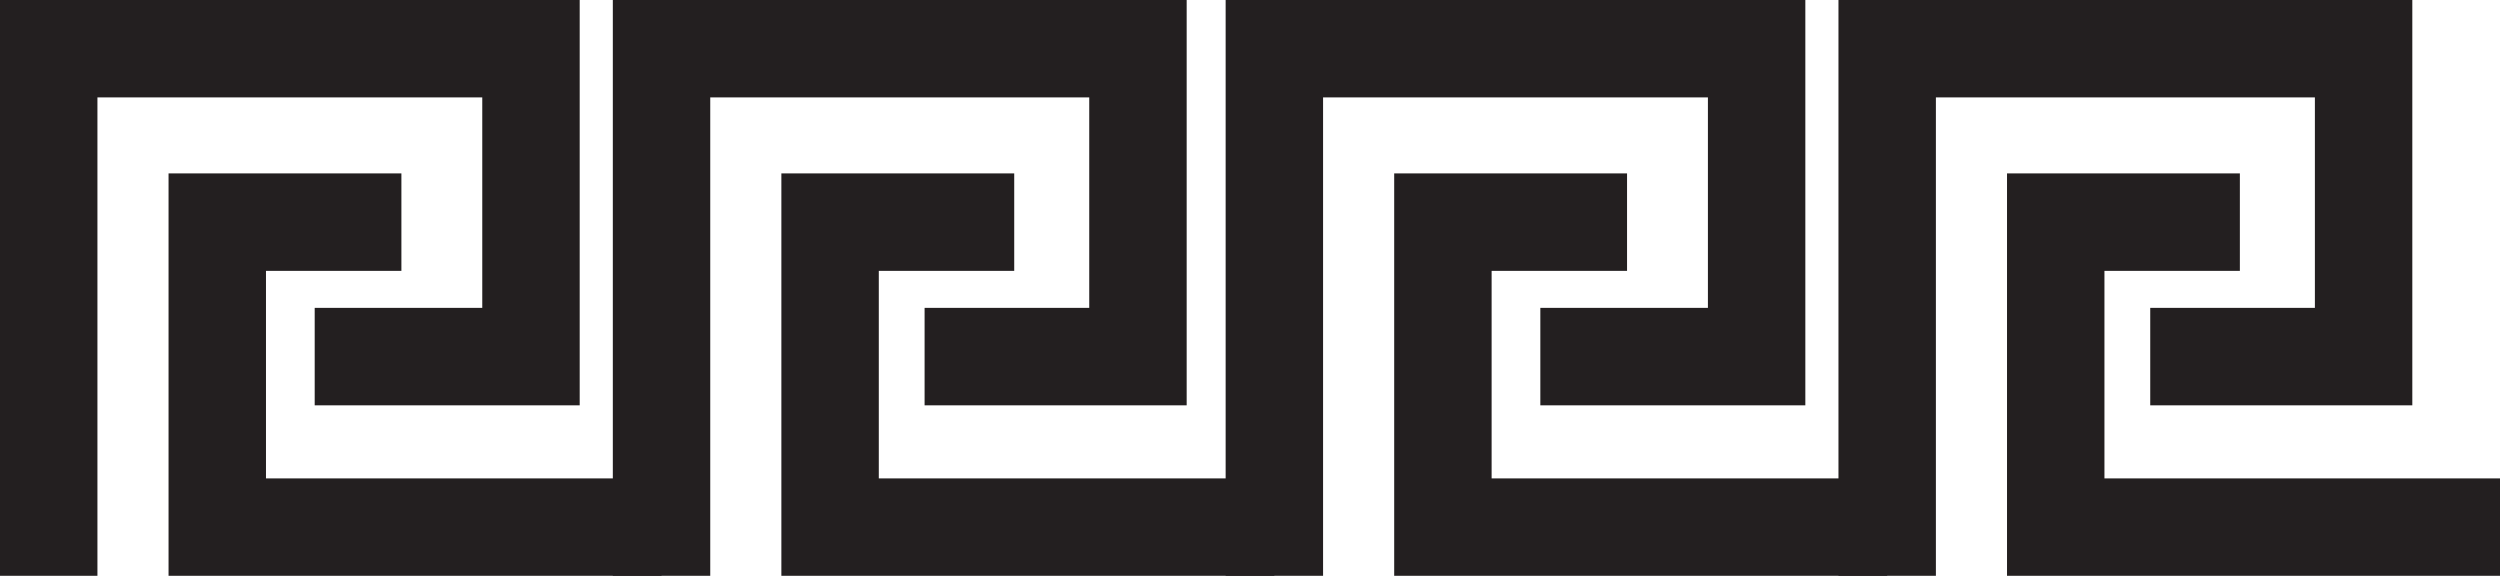 <?xml version="1.0" encoding="UTF-8"?>
<svg xmlns="http://www.w3.org/2000/svg" version="1.1" viewBox="0 0 25.66 5.91">
  <defs>
    <style>
      .cls-1 {
        fill: none;
        stroke: #231f20;
        stroke-miterlimit: 10;
      }
    </style>
  </defs>
  <!-- Generator: Adobe Illustrator 28.7.2, SVG Export Plug-In . SVG Version: 1.2.0 Build 154)  -->
  <g>
    <g id="Layer_1">
      <g>
        <g>
          <polyline class="cls-1" points=".5 5.91 .5 .5 5.45 .5 5.45 3.66 3.23 3.66"/>
          <polyline class="cls-1" points="4.12 2.28 2.23 2.28 2.23 5.41 6.79 5.41"/>
          <polyline class="cls-1" points="6.79 5.91 6.79 .5 11.68 .5 11.68 3.66 9.49 3.66"/>
          <polyline class="cls-1" points="10.41 2.28 8.52 2.28 8.52 5.41 13.08 5.41"/>
        </g>
        <g>
          <polyline class="cls-1" points="13.08 5.91 13.08 .5 18.03 .5 18.03 3.66 15.81 3.66"/>
          <polyline class="cls-1" points="16.7 2.28 14.81 2.28 14.81 5.41 19.37 5.41"/>
          <polyline class="cls-1" points="19.37 5.91 19.37 .5 24.26 .5 24.26 3.66 22.07 3.66"/>
          <polyline class="cls-1" points="22.99 2.28 21.1 2.28 21.1 5.41 25.66 5.41"/>
        </g>
      </g>
    </g>
  </g>
</svg>